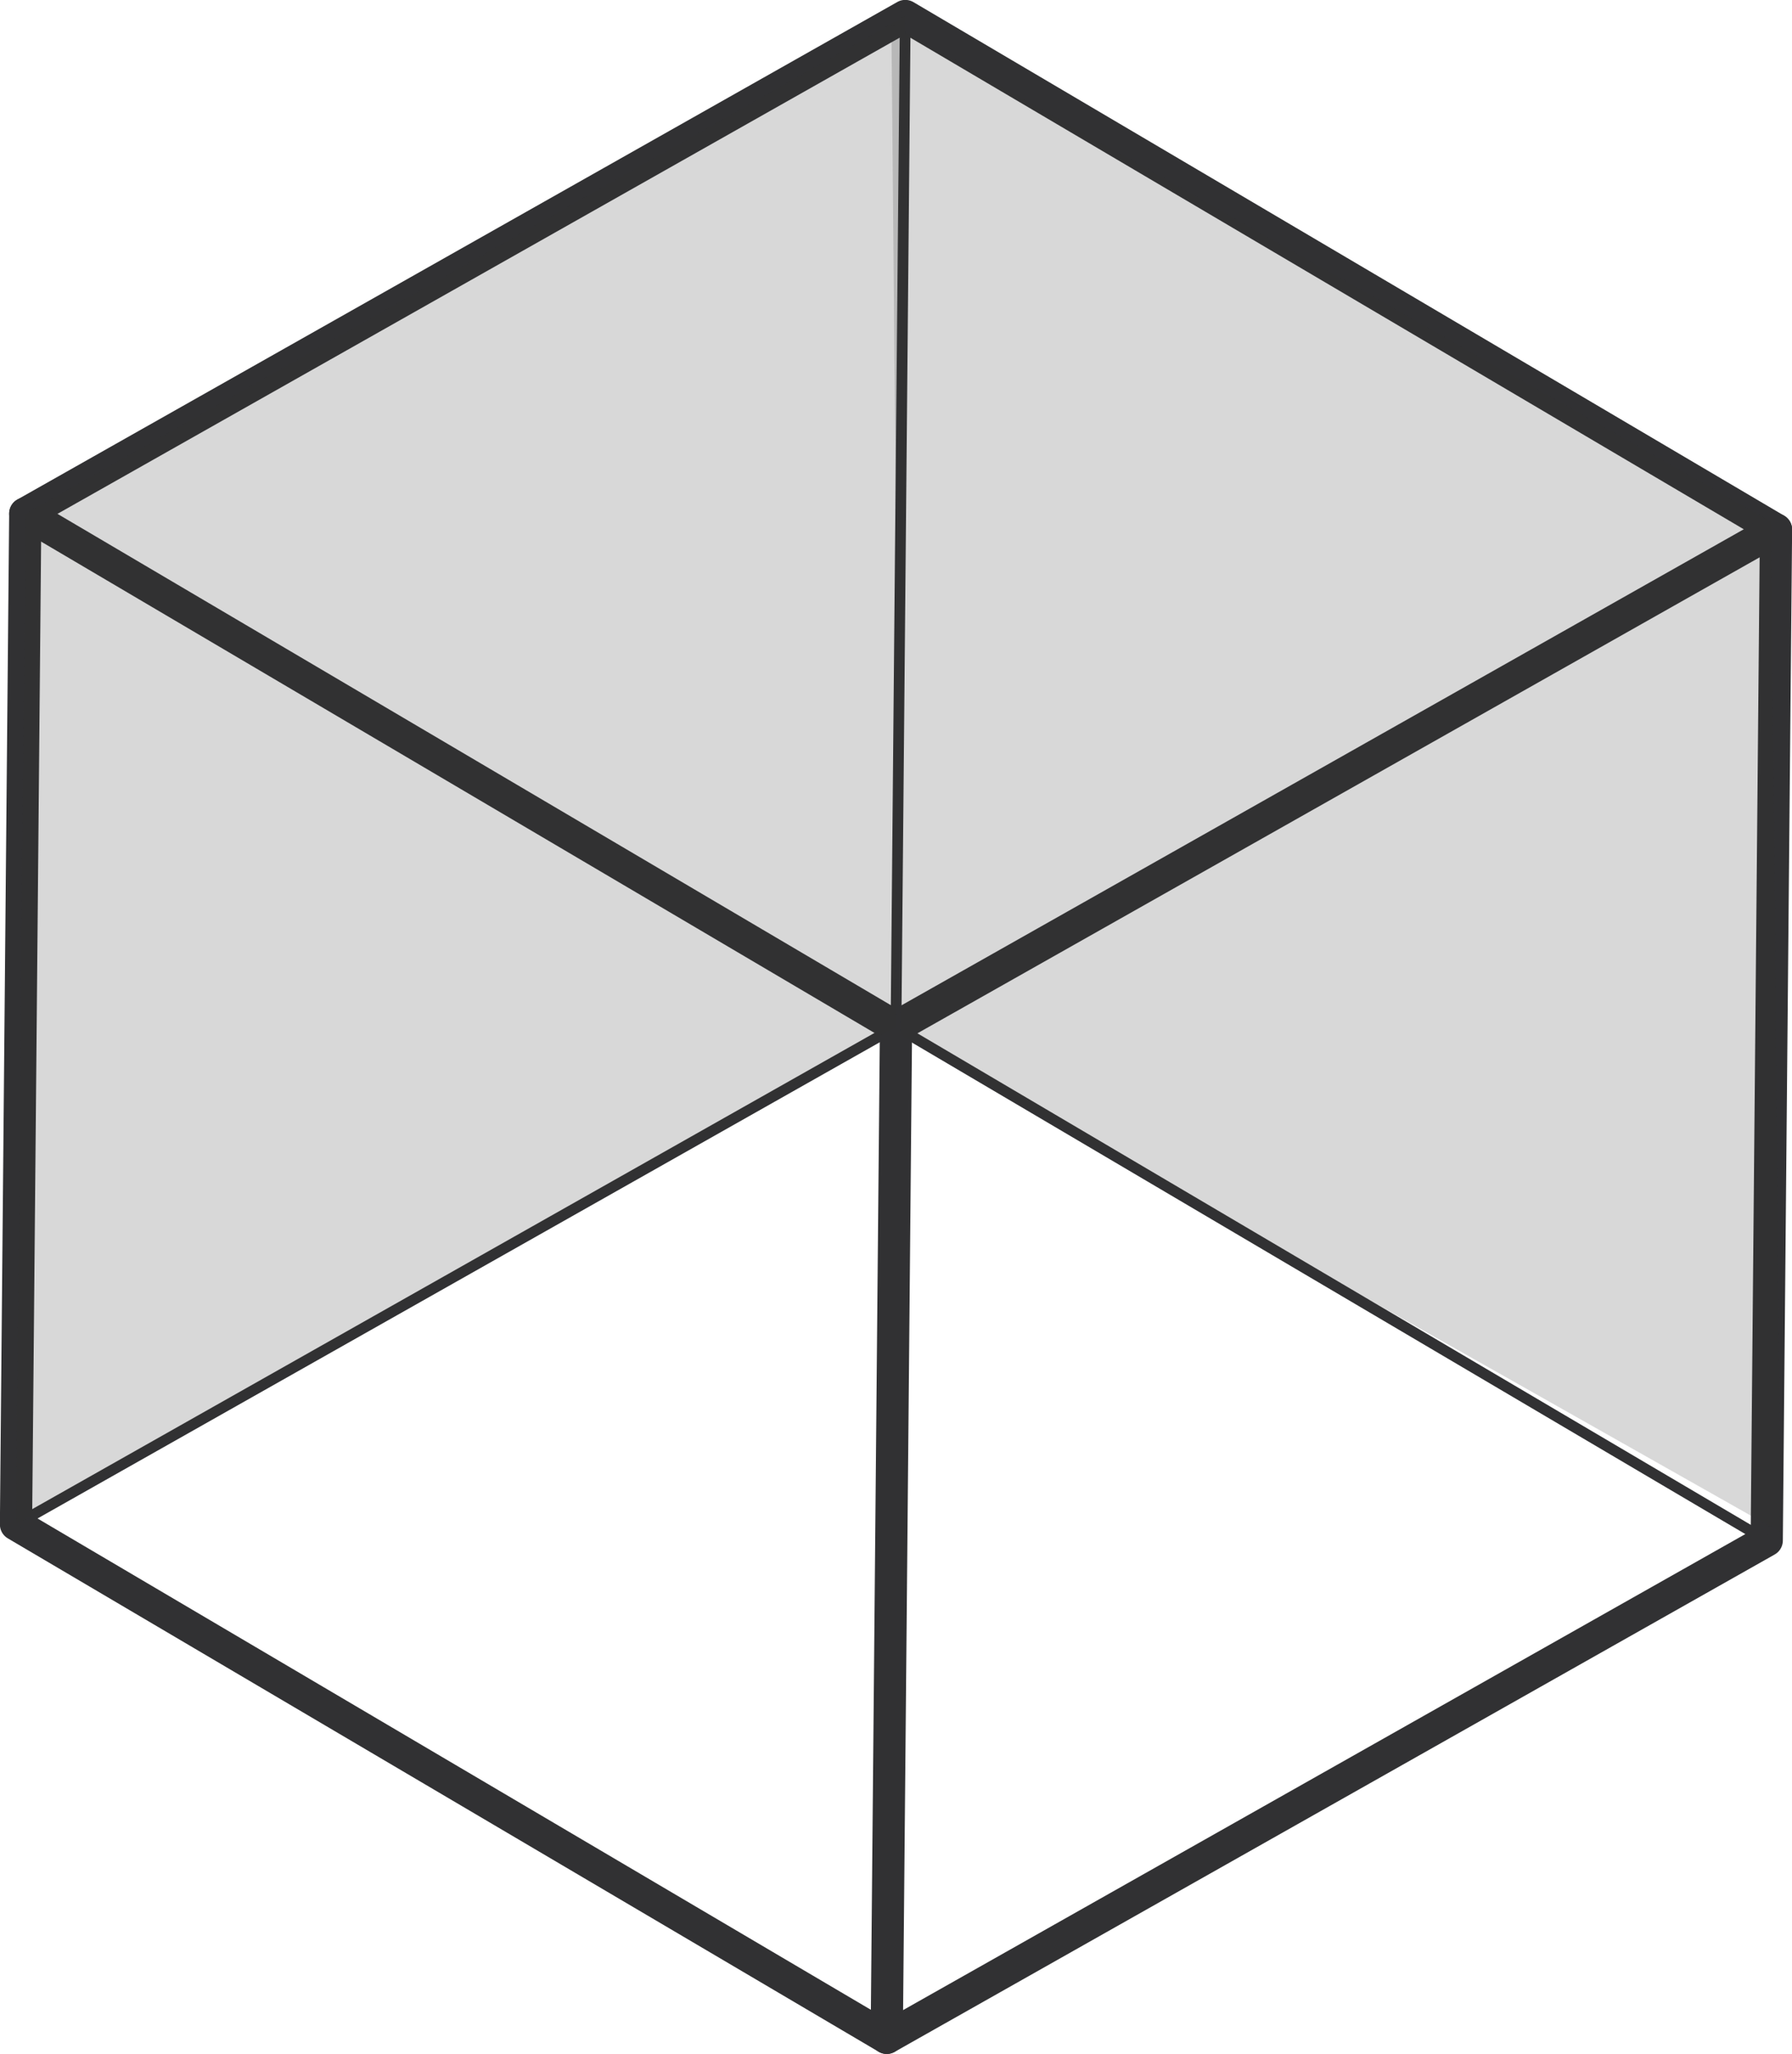 <svg xmlns="http://www.w3.org/2000/svg" viewBox="0 0 85.12 97.54"><defs><style>.cls-1,.cls-2{fill:none;stroke:#313133;stroke-linecap:round;stroke-linejoin:round;}.cls-1{stroke-width:1.53px;}.cls-2{stroke-width:0.51px;}.cls-3{fill:#313133;opacity:0.19;}</style></defs><g id="Capa_2" data-name="Capa 2"><g id="Capa_3" data-name="Capa 3"><polygon class="cls-1" points="83.92 73.16 42.12 96.78 0.76 72.4 1.2 24.39 43 0.76 84.36 25.15 83.92 73.16"/><line class="cls-1" x1="42.56" y1="48.77" x2="42.12" y2="96.78"/><line class="cls-2" x1="43" y1="0.76" x2="42.56" y2="48.77"/><line class="cls-1" x1="84.36" y1="25.15" x2="42.56" y2="48.77"/><line class="cls-2" x1="83.92" y1="73.16" x2="42.56" y2="48.77"/><line class="cls-2" x1="42.56" y1="48.77" x2="0.76" y2="72.4"/><line class="cls-1" x1="1.2" y1="24.39" x2="42.56" y2="48.77"/><polygon class="cls-3" points="42.56 48.77 0.76 72.4 1.2 24.39 43 0.76 42.56 48.77"/><polygon class="cls-3" points="42.78 49.15 84.58 72.78 84.14 24.77 42.34 1.15 42.78 49.15"/></g></g></svg>